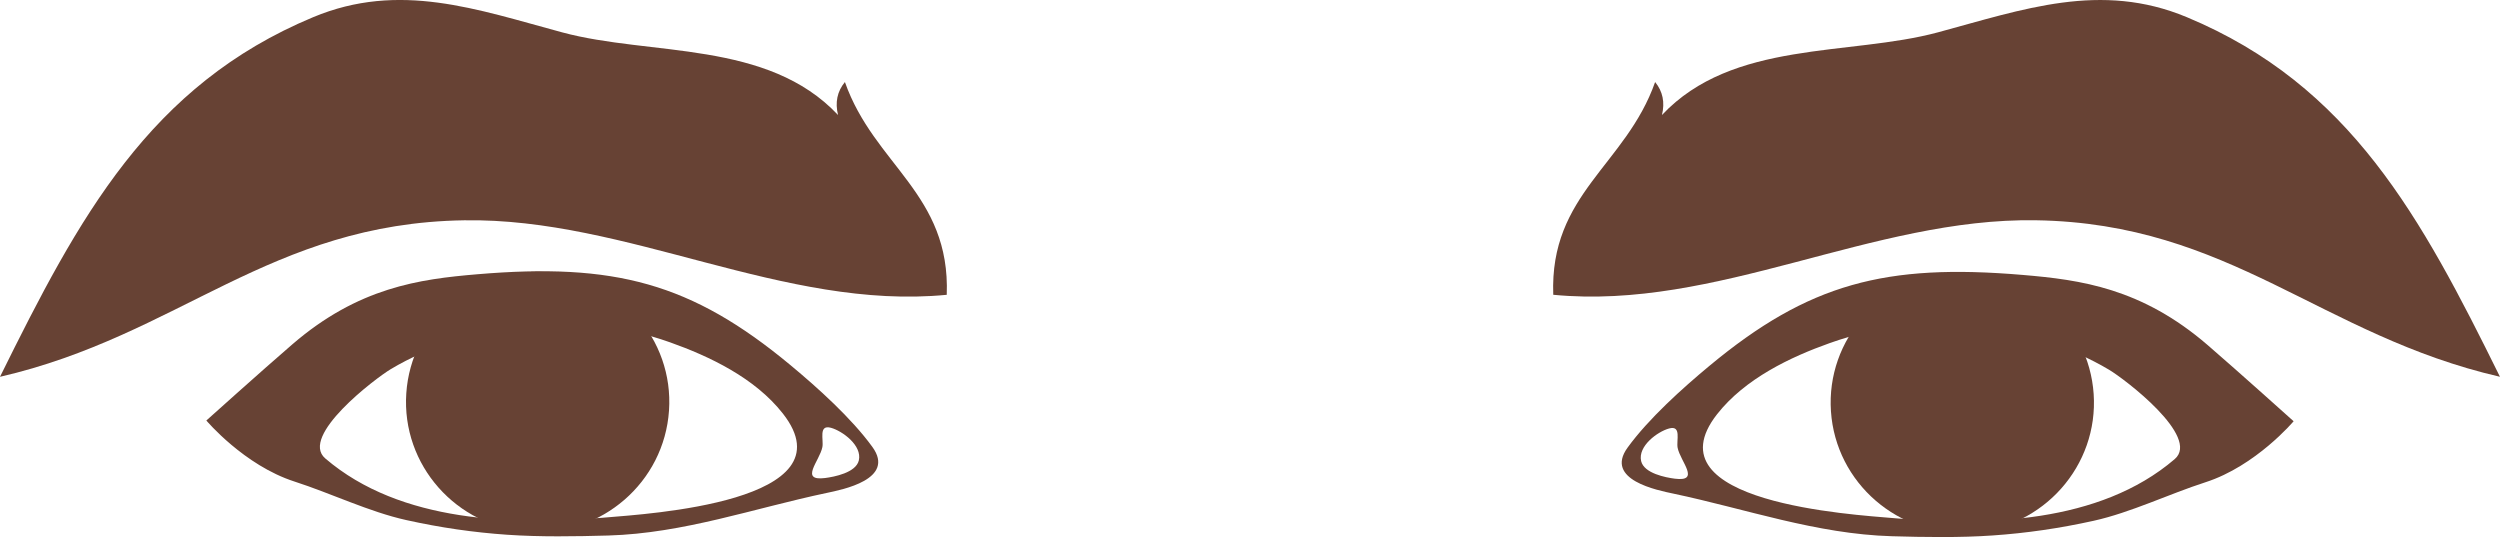 <?xml version="1.0" encoding="utf-8"?>
<!-- Generator: Adobe Illustrator 23.0.6, SVG Export Plug-In . SVG Version: 6.00 Build 0)  -->
<svg version="1.1" id="Capa_1" xmlns="http://www.w3.org/2000/svg" xmlns:xlink="http://www.w3.org/1999/xlink" x="0px" y="0px"
	 viewBox="0 0 680.78 146.23" enable-background="new 0 0 680.78 146.23" xml:space="preserve">
<g>
	<g>
		<g>
			<path fill="#674234" d="M228.21,31.32c-19.24-20.46-51-16-75.13-22.51c-23.21-6.25-44.33-13.94-67.81-4.13
				C40.7,23.26,21.49,59.13,0,102.61c48.85-11.26,73.33-41.79,126.38-42.62c44.58-0.71,86.92,24.6,131.43,20.29
				c1.03-27.5-19.76-35.29-27.73-57.94C227.98,24.9,227.36,27.89,228.21,31.32z"/>
		</g>
		<g>
			<path fill="#674234" d="M595.51,4.68c-23.47-9.8-44.6-2.12-67.8,4.13c-24.14,6.5-55.89,2.05-75.14,22.51
				c0.84-3.43,0.23-6.42-1.86-8.98c-7.98,22.65-28.76,30.44-27.74,57.93c44.5,4.31,86.84-21,131.43-20.29
				c53.04,0.84,77.52,31.37,126.37,42.62C659.3,59.13,640.08,23.26,595.51,4.68z"/>
		</g>
	</g>
	<g>
		<g>
			<path fill-rule="evenodd" clip-rule="evenodd" fill="#674234" d="M550.85,74.87c-37.35-3.17-58.33,2.3-85.37,24.77
				c-7.32,6.08-16.56,14.38-22.27,22.25c-6.41,8.82,8.29,11.64,12.42,12.52c19.8,4.17,38.97,11.02,59.52,11.61
				c8.92,0.26,18.54,0.42,27.51-0.21c9.14-0.63,18.17-1.94,27.49-4c10.09-2.24,20.5-7.29,30.43-10.49c13.74-4.43,24-16.61,24-16.61
				s-15.16-13.62-23.37-20.71C583.19,78.44,566.56,76.2,550.85,74.87z M456.07,130.35c-2.42-0.31-8.39-1.43-9.17-4.79
				c-0.94-4.09,4.51-8.04,7.61-8.88c3.47-0.95,1.93,3.29,2.33,5.26C457.58,125.69,463.2,131.26,456.07,130.35z M592.2,125.02
				c-20.61,17.65-51.58,18.08-75.31,16.17c2.47,0.21,3.7,0.32-1.38-0.11c-10.53-0.92-66.83-4.15-47.94-28.27
				c7.63-9.73,20.05-15.61,30.71-19.39c13.33-4.74,27.25-6.21,40.69-4.44c12.2,1.6,24.86,5.45,35.37,11.72
				C578.58,103.22,599.29,118.95,592.2,125.02z"/>
			<path fill-rule="evenodd" clip-rule="evenodd" fill="#674234" d="M570.13,107.29c-1.32-19.53-18.39-34.31-38.15-33.01
				c-19.75,1.3-34.7,18.18-33.39,37.72c1.31,19.53,18.4,34.31,38.15,33C556.5,143.7,571.45,126.81,570.13,107.29z"/>
		</g>
		<g>
			<path fill-rule="evenodd" clip-rule="evenodd" fill="#674234" d="M79.57,93.8c-8.22,7.09-23.38,20.71-23.38,20.71
				s10.26,12.19,24,16.62c9.93,3.2,20.34,8.25,30.43,10.49c9.33,2.07,18.34,3.37,27.49,4c8.97,0.62,18.58,0.46,27.51,0.21
				c20.55-0.59,39.71-7.43,59.52-11.6c4.13-0.88,18.82-3.69,12.42-12.52c-5.71-7.87-14.95-16.17-22.27-22.25
				c-27.03-22.46-48.01-27.94-85.37-24.77C114.21,76.02,97.58,78.25,79.57,93.8z M223.94,121.76c0.4-1.97-1.14-6.21,2.33-5.27
				c3.09,0.85,8.55,4.8,7.6,8.89c-0.78,3.35-6.75,4.48-9.17,4.79C217.58,131.08,223.2,125.51,223.94,121.76z M106.43,100.51
				c10.5-6.27,23.16-10.12,35.37-11.72c13.44-1.77,27.36-0.3,40.69,4.44c10.66,3.79,23.08,9.66,30.7,19.39
				c18.9,24.12-37.4,27.35-47.93,28.27c-5.08,0.43-3.84,0.33-1.38,0.11c-23.73,1.92-54.7,1.49-75.31-16.17
				C81.49,118.77,102.2,103.04,106.43,100.51z"/>
			<path fill-rule="evenodd" clip-rule="evenodd" fill="#674234" d="M148.79,74.09c-19.76-1.3-36.84,13.48-38.15,33
				c-1.32,19.53,13.63,36.42,33.39,37.72c19.76,1.29,36.83-13.48,38.15-33.01C183.5,92.28,168.55,75.4,148.79,74.09z"/>
		</g>
	</g>
</g>
</svg>
